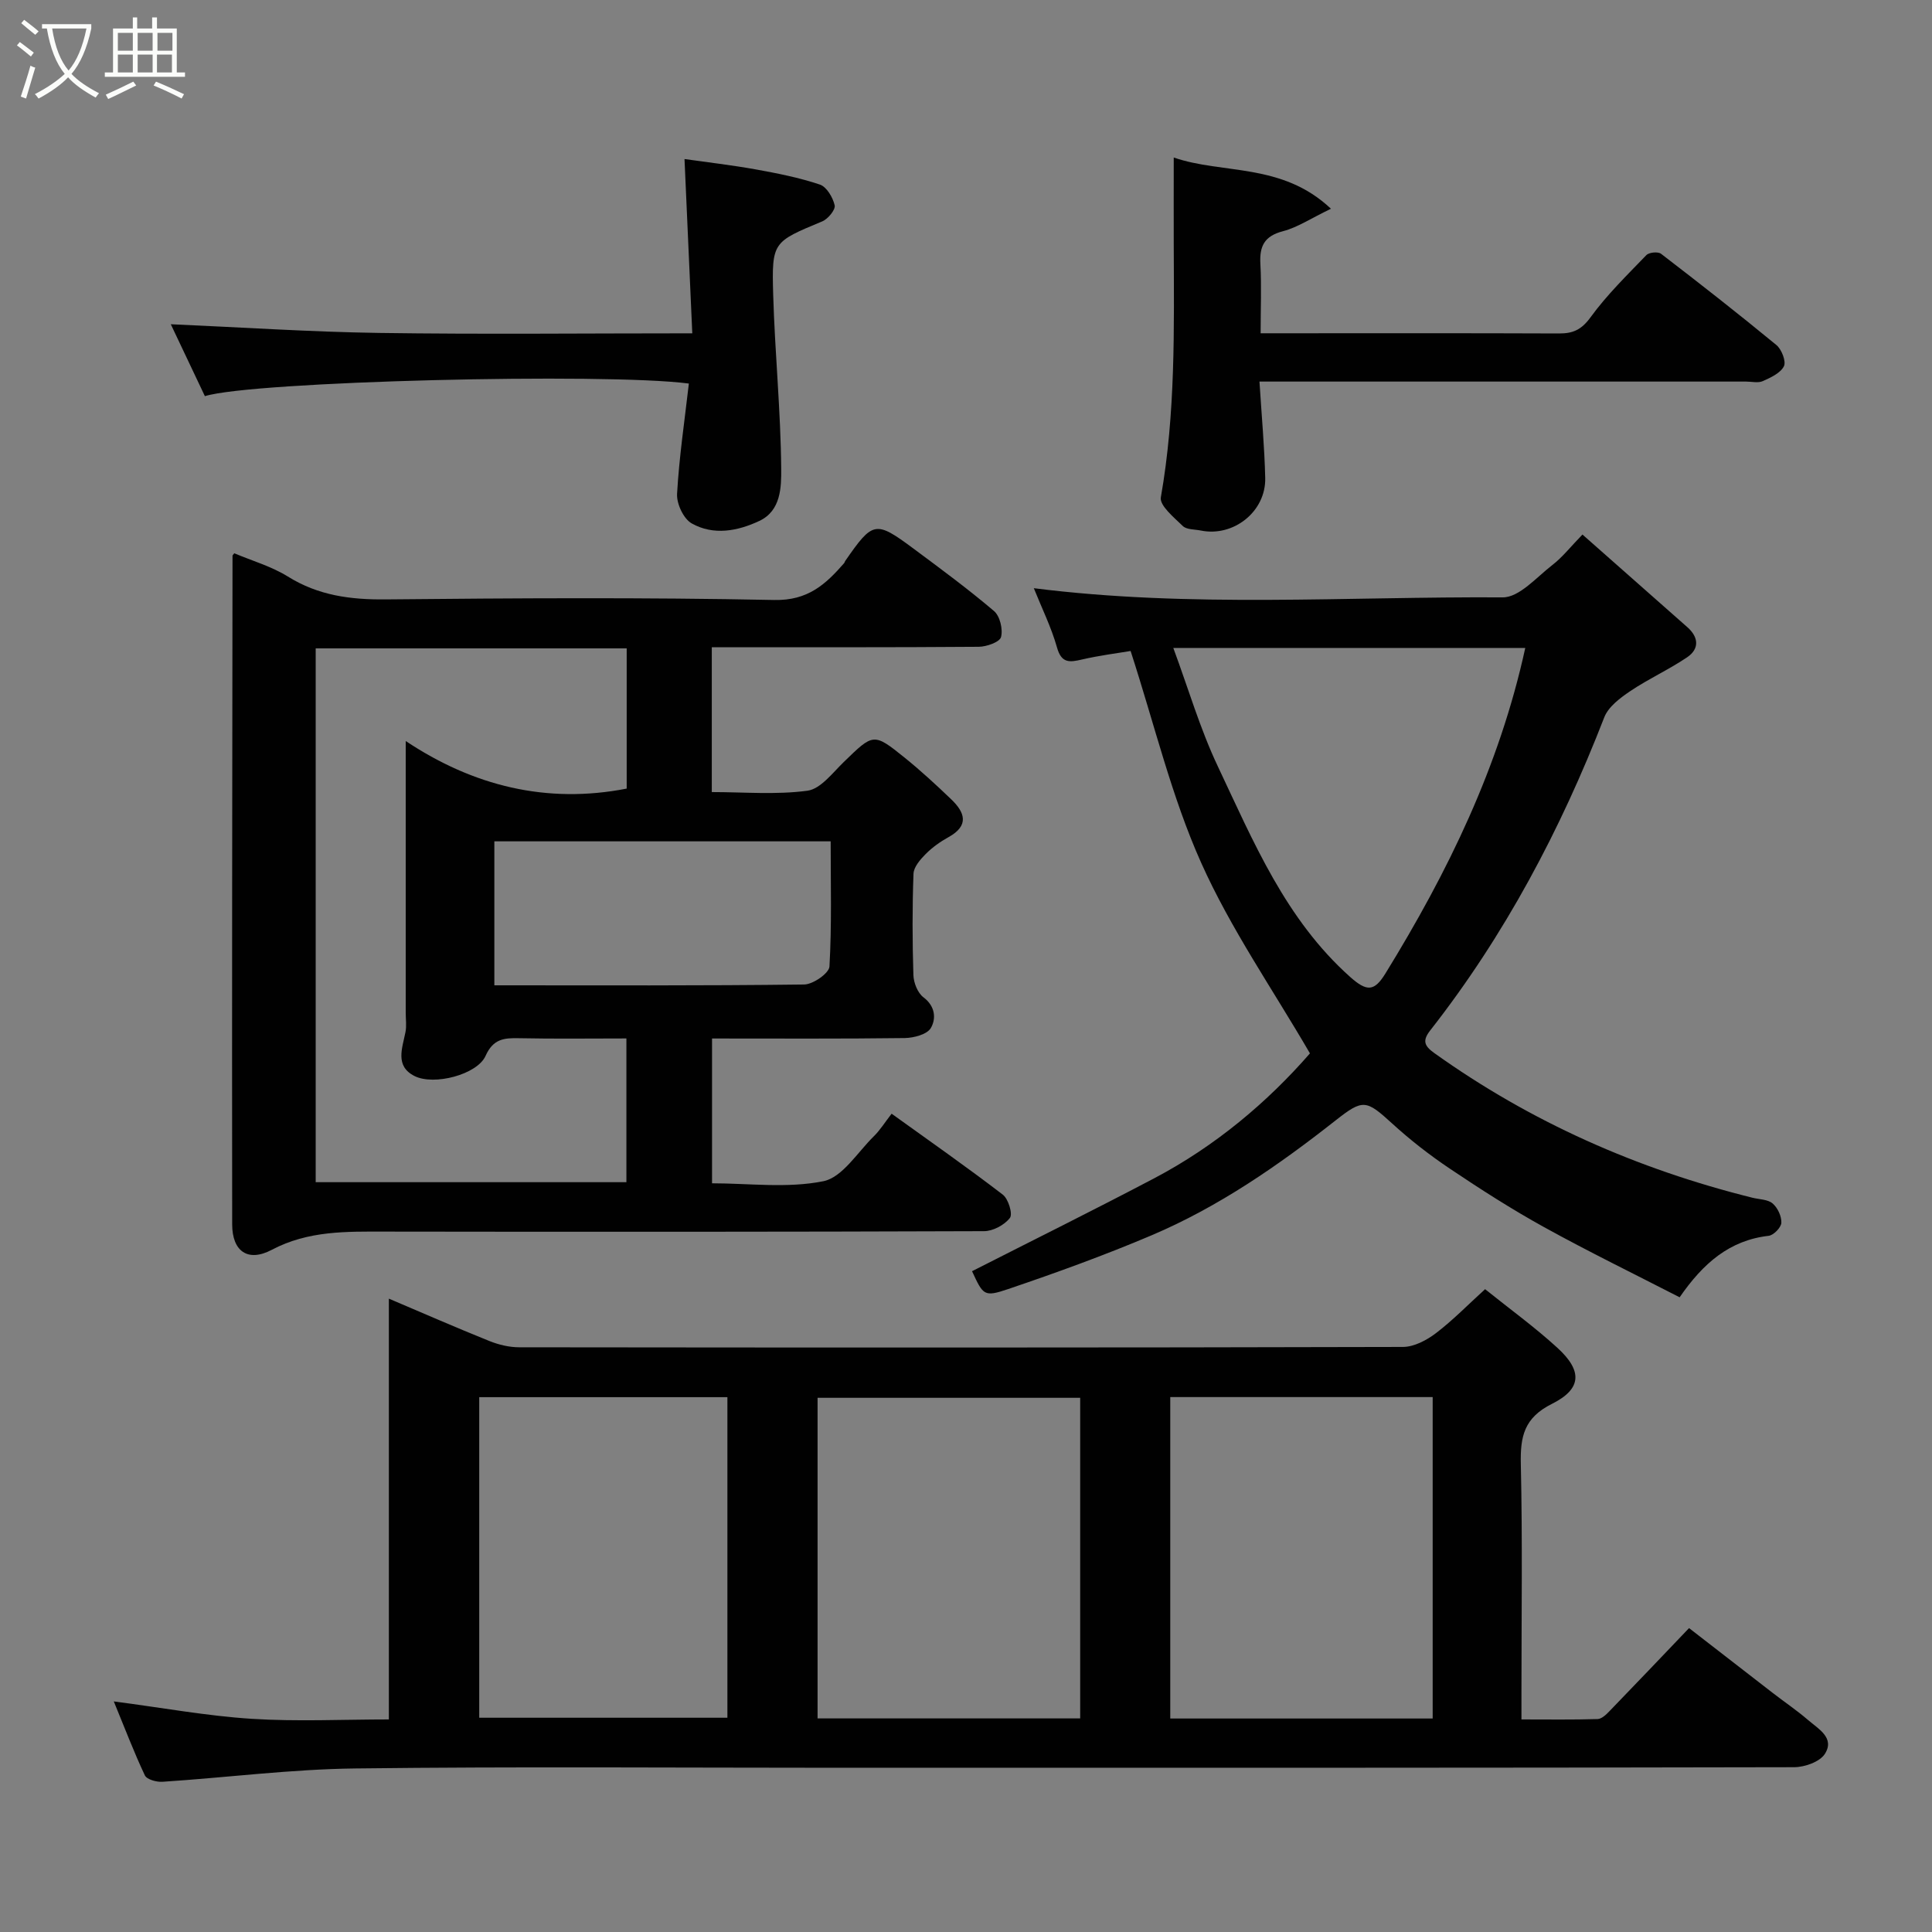 <svg enable-background="new 0 0 400 400" viewBox="0 0 400 400" xmlns="http://www.w3.org/2000/svg"><rect x="0" y="0" width="400" height="400" fill="#808080" stroke="none"/><path d="m6.4 11.7c-1-.8-1.9-1.6-2.9-2.3l.6-.7c.9.7 1.9 1.4 2.9 2.2zm-2.1 8.3c.7-2.1 1.4-4.2 2-6.4.2.1.6.3 1 .4-.7 2.3-1.3 4.4-1.9 6.4zm3-12.8c-1.1-.9-2.1-1.7-2.9-2.4l.6-.7c1 .8 2 1.5 3 2.4zm1.4-1.3v-.9h10.2v.9c-.9 4.2-2.3 7.3-4.1 9.4 1.3 1.4 3.2 2.7 5.7 4-.2.2-.4.5-.7.9-2.5-1.4-4.4-2.7-5.7-4.2-1.4 1.5-3.5 3-6.1 4.4 0 0 0 0-.1-.1-.3-.4-.5-.7-.7-.8 2.7-1.4 4.7-2.8 6.2-4.2-1.8-2.2-3-5.3-3.7-9.4zm9.2 0h-7.1c.6 3.8 1.7 6.7 3.4 8.7 1.7-2 2.9-4.8 3.7-8.7z" fill="#fbfcfa"/><path d="m31.6 3.6h.9v2.3h4.1v9.1h1.7v.9h-16.6v-.9h1.7v-9.1h4.1v-2.3h.9v2.3h3.1v-2.3zm-4 13.3.6.8c-1.9.9-3.8 1.9-5.8 2.8-.2-.3-.3-.6-.5-.9 2-.9 3.9-1.8 5.7-2.7zm-3.2-10.1v3.7h3.1v-3.7zm0 4.5v3.7h3.1v-3.7zm4.1-4.5v3.7h3.1v-3.7zm0 4.5v3.7h3.1v-3.7zm9.1 9.1c-2.1-1.1-4.1-2-5.8-2.7l.5-.8c2.2.9 4.1 1.8 5.8 2.6zm-1.9-13.6h-3.1v3.7h3.1zm-3.2 4.5v3.7h3.1v-3.7z" fill="#fbfcfa"/><g fill="#010101"><path d="m23.56 352.26c10.13 1.32 19.29 3.01 28.52 3.6 9.42.6 18.91.13 28.43.13 0-29.09 0-57.76 0-87.12 6.96 2.96 13.85 5.97 20.83 8.78 1.92.77 4.1 1.29 6.15 1.29 60.99.07 121.99.09 182.98-.07 2.3-.01 4.9-1.39 6.81-2.84 3.53-2.69 6.65-5.9 10.19-9.12 5.1 4.1 10.27 7.84 14.95 12.12 5.22 4.76 5.12 8.51-1.1 11.62-5.77 2.88-6.58 6.75-6.45 12.46.36 15.82.13 31.66.13 47.49v5.39c5.55 0 10.67.08 15.78-.08.85-.03 1.8-.96 2.49-1.68 5.41-5.59 10.77-11.22 16.43-17.15 5.7 4.42 11.48 8.91 17.27 13.38 2.45 1.9 5.04 3.64 7.38 5.66 2.13 1.84 5.59 3.69 3.46 7.02-1.05 1.63-4.16 2.73-6.34 2.74-65.82.15-131.64.12-197.47.12-33.5 0-67-.27-100.49.14-13.3.16-26.59 1.89-39.89 2.76-1.22.08-3.23-.48-3.63-1.33-2.27-4.82-4.17-9.82-6.43-15.31zm200.08 3.52c0-22.46 0-44.5 0-66.38-18.4 0-36.44 0-54.37 0v66.38zm72.98.02c0-22.52 0-44.56 0-66.55-18.3 0-36.22 0-54.33 0v66.55zm-197.4-.16h51.38c0-22.4 0-44.43 0-66.37-17.32 0-34.24 0-51.38 0z"/><path d="m48.51 114.55c3.68 1.56 7.68 2.7 11.08 4.81 6.31 3.94 12.97 4.81 20.26 4.74 26.82-.26 53.64-.43 80.45.12 6.95.15 10.63-3.23 14.46-7.62.1-.12.13-.31.22-.44 5.76-8.3 6.26-8.43 14.16-2.57 5.64 4.19 11.31 8.37 16.66 12.92 1.23 1.04 1.88 3.79 1.45 5.39-.28 1.04-2.99 2-4.62 2.01-18.3.14-36.61.09-55.26.09v29.99c6.63 0 13.32.59 19.8-.28 2.73-.37 5.19-3.68 7.51-5.93 6.16-5.98 6.16-6.12 12.66-.88 3.33 2.69 6.49 5.61 9.58 8.57 2.85 2.72 3.81 5.44-.54 7.85-1.7.94-3.35 2.11-4.72 3.49-1.12 1.13-2.48 2.68-2.53 4.09-.26 6.99-.24 13.99-.02 20.98.05 1.59.88 3.7 2.08 4.6 2.5 1.88 2.63 4.48 1.53 6.36-.77 1.33-3.54 2.05-5.43 2.08-13.15.17-26.31.09-39.87.09v29.98c7.61 0 15.59 1.07 23.04-.43 3.96-.8 7.08-6 10.47-9.32 1.27-1.24 2.23-2.81 3.67-4.66 7.86 5.66 15.57 11.04 23.02 16.76 1.15.88 2.1 4.01 1.47 4.82-1.13 1.46-3.5 2.74-5.36 2.74-41.31.15-82.62.15-123.93.09-8.07-.01-15.96-.23-23.55 3.78-4.95 2.61-8.18.28-8.18-5.28-.06-46.14.02-92.27.07-138.41-.01-.13.15-.24.37-.53zm16.85 19.69v110.52h64.33c0-9.96 0-19.68 0-29.76-7.6 0-14.91.1-22.2-.05-3.13-.07-5.38.12-6.96 3.66-1.72 3.86-10.67 6.21-14.71 4.17-4.09-2.06-2.53-5.75-1.87-9.1.25-1.28.05-2.66.05-3.99 0-18.49 0-36.99 0-56.27 13.94 9.29 29.16 13.09 45.75 9.85 0-9.6 0-19.2 0-29.03-21.51 0-42.77 0-64.39 0zm36.99 39.95v29.81c21.61 0 42.88.1 64.14-.17 1.84-.02 5.16-2.33 5.24-3.72.49-8.56.25-17.16.25-25.92-23.48 0-46.37 0-69.63 0z"/><path d="m234.08 134.78c-2.72.46-6.45.92-10.1 1.77-2.58.6-4.22.78-5.14-2.5-1.18-4.18-3.14-8.13-4.8-12.27 32.41 4.1 64.78 1.7 97.08 1.9 3.43.02 7-4.17 10.29-6.71 2.09-1.61 3.75-3.76 6.22-6.3 7.33 6.47 14.54 12.82 21.73 19.19 2.37 2.1 2.49 4.51-.08 6.24-3.76 2.54-7.95 4.43-11.71 6.96-2.11 1.42-4.58 3.26-5.43 5.47-9.03 23.26-20.58 45.09-36 64.77-1.67 2.13-1.31 3.21.82 4.73 20.01 14.3 42.07 24.03 65.87 29.95 1.42.35 3.17.33 4.17 1.18 1.04.89 1.87 2.66 1.81 4-.04.97-1.6 2.58-2.62 2.7-8.12.93-13.57 5.68-18.44 12.73-9.32-4.79-18.82-9.42-28.06-14.52-6.7-3.7-13.17-7.85-19.53-12.12-4.2-2.82-8.23-5.96-11.96-9.37-5.36-4.89-6-5.08-11.68-.61-11.85 9.33-24.22 17.9-38.15 23.81-9.71 4.12-19.66 7.72-29.65 11.11-5.01 1.7-5.16 1.27-7.47-3.7 12.6-6.41 25.26-12.68 37.76-19.26 12.66-6.67 23.44-15.78 32.2-25.84-7.71-13.27-16.42-25.81-22.54-39.5-6.11-13.64-9.61-28.47-14.59-43.81zm81.71-.63c-24.28 0-48.22 0-72.87 0 3.12 8.43 5.55 16.77 9.22 24.52 7.37 15.58 14.02 31.67 27.41 43.61 3.46 3.08 4.99 2.99 7.28-.72 12.88-20.92 23.58-42.77 28.96-67.41z"/><path d="m260.76 79c.45 7.15 1.04 13.55 1.19 19.97.16 6.94-6.57 12.26-13.34 10.87-1.27-.26-2.92-.16-3.72-.93-1.82-1.77-4.85-4.25-4.55-5.94 3.06-17.38 2.73-34.88 2.67-52.39-.02-5.71 0-11.42 0-17.97 10.11 3.51 22.36.99 32.55 10.61-4.17 2-6.91 3.86-9.94 4.65-3.87 1.01-4.88 3.11-4.67 6.79.25 4.6.05 9.24.05 14.34h4.33c19.16 0 38.32-.04 57.48.04 2.88.01 4.63-.79 6.48-3.33 3.38-4.65 7.56-8.73 11.57-12.89.56-.58 2.42-.76 3.04-.28 8.05 6.18 16.05 12.44 23.89 18.9 1.08.89 2.05 3.4 1.55 4.39-.72 1.42-2.74 2.35-4.38 3.08-.97.43-2.3.09-3.46.09-31.49 0-62.98 0-94.47 0-1.83 0-3.63 0-6.27 0z"/><path d="m142.62 79.41c-17.41-2.27-90.41-.47-100.2 2.61-2.43-5.13-4.89-10.31-7.06-14.89 14.54.63 28.82 1.59 43.11 1.8 21.3.31 42.61.08 64.86.08-.54-12.01-1.06-23.63-1.61-36.08 4.63.66 9.71 1.24 14.73 2.14 4.48.81 8.99 1.7 13.29 3.14 1.41.47 2.7 2.67 3.07 4.3.2.9-1.38 2.83-2.56 3.32-10.21 4.26-10.49 4.21-10.17 15.17.35 12.03 1.56 24.05 1.66 36.07.03 3.73-.03 8.66-4.5 10.77-4.51 2.13-9.52 3.07-14.04.52-1.68-.95-3.14-4.07-3.02-6.11.43-7.63 1.57-15.23 2.44-22.84z"/></g></svg>